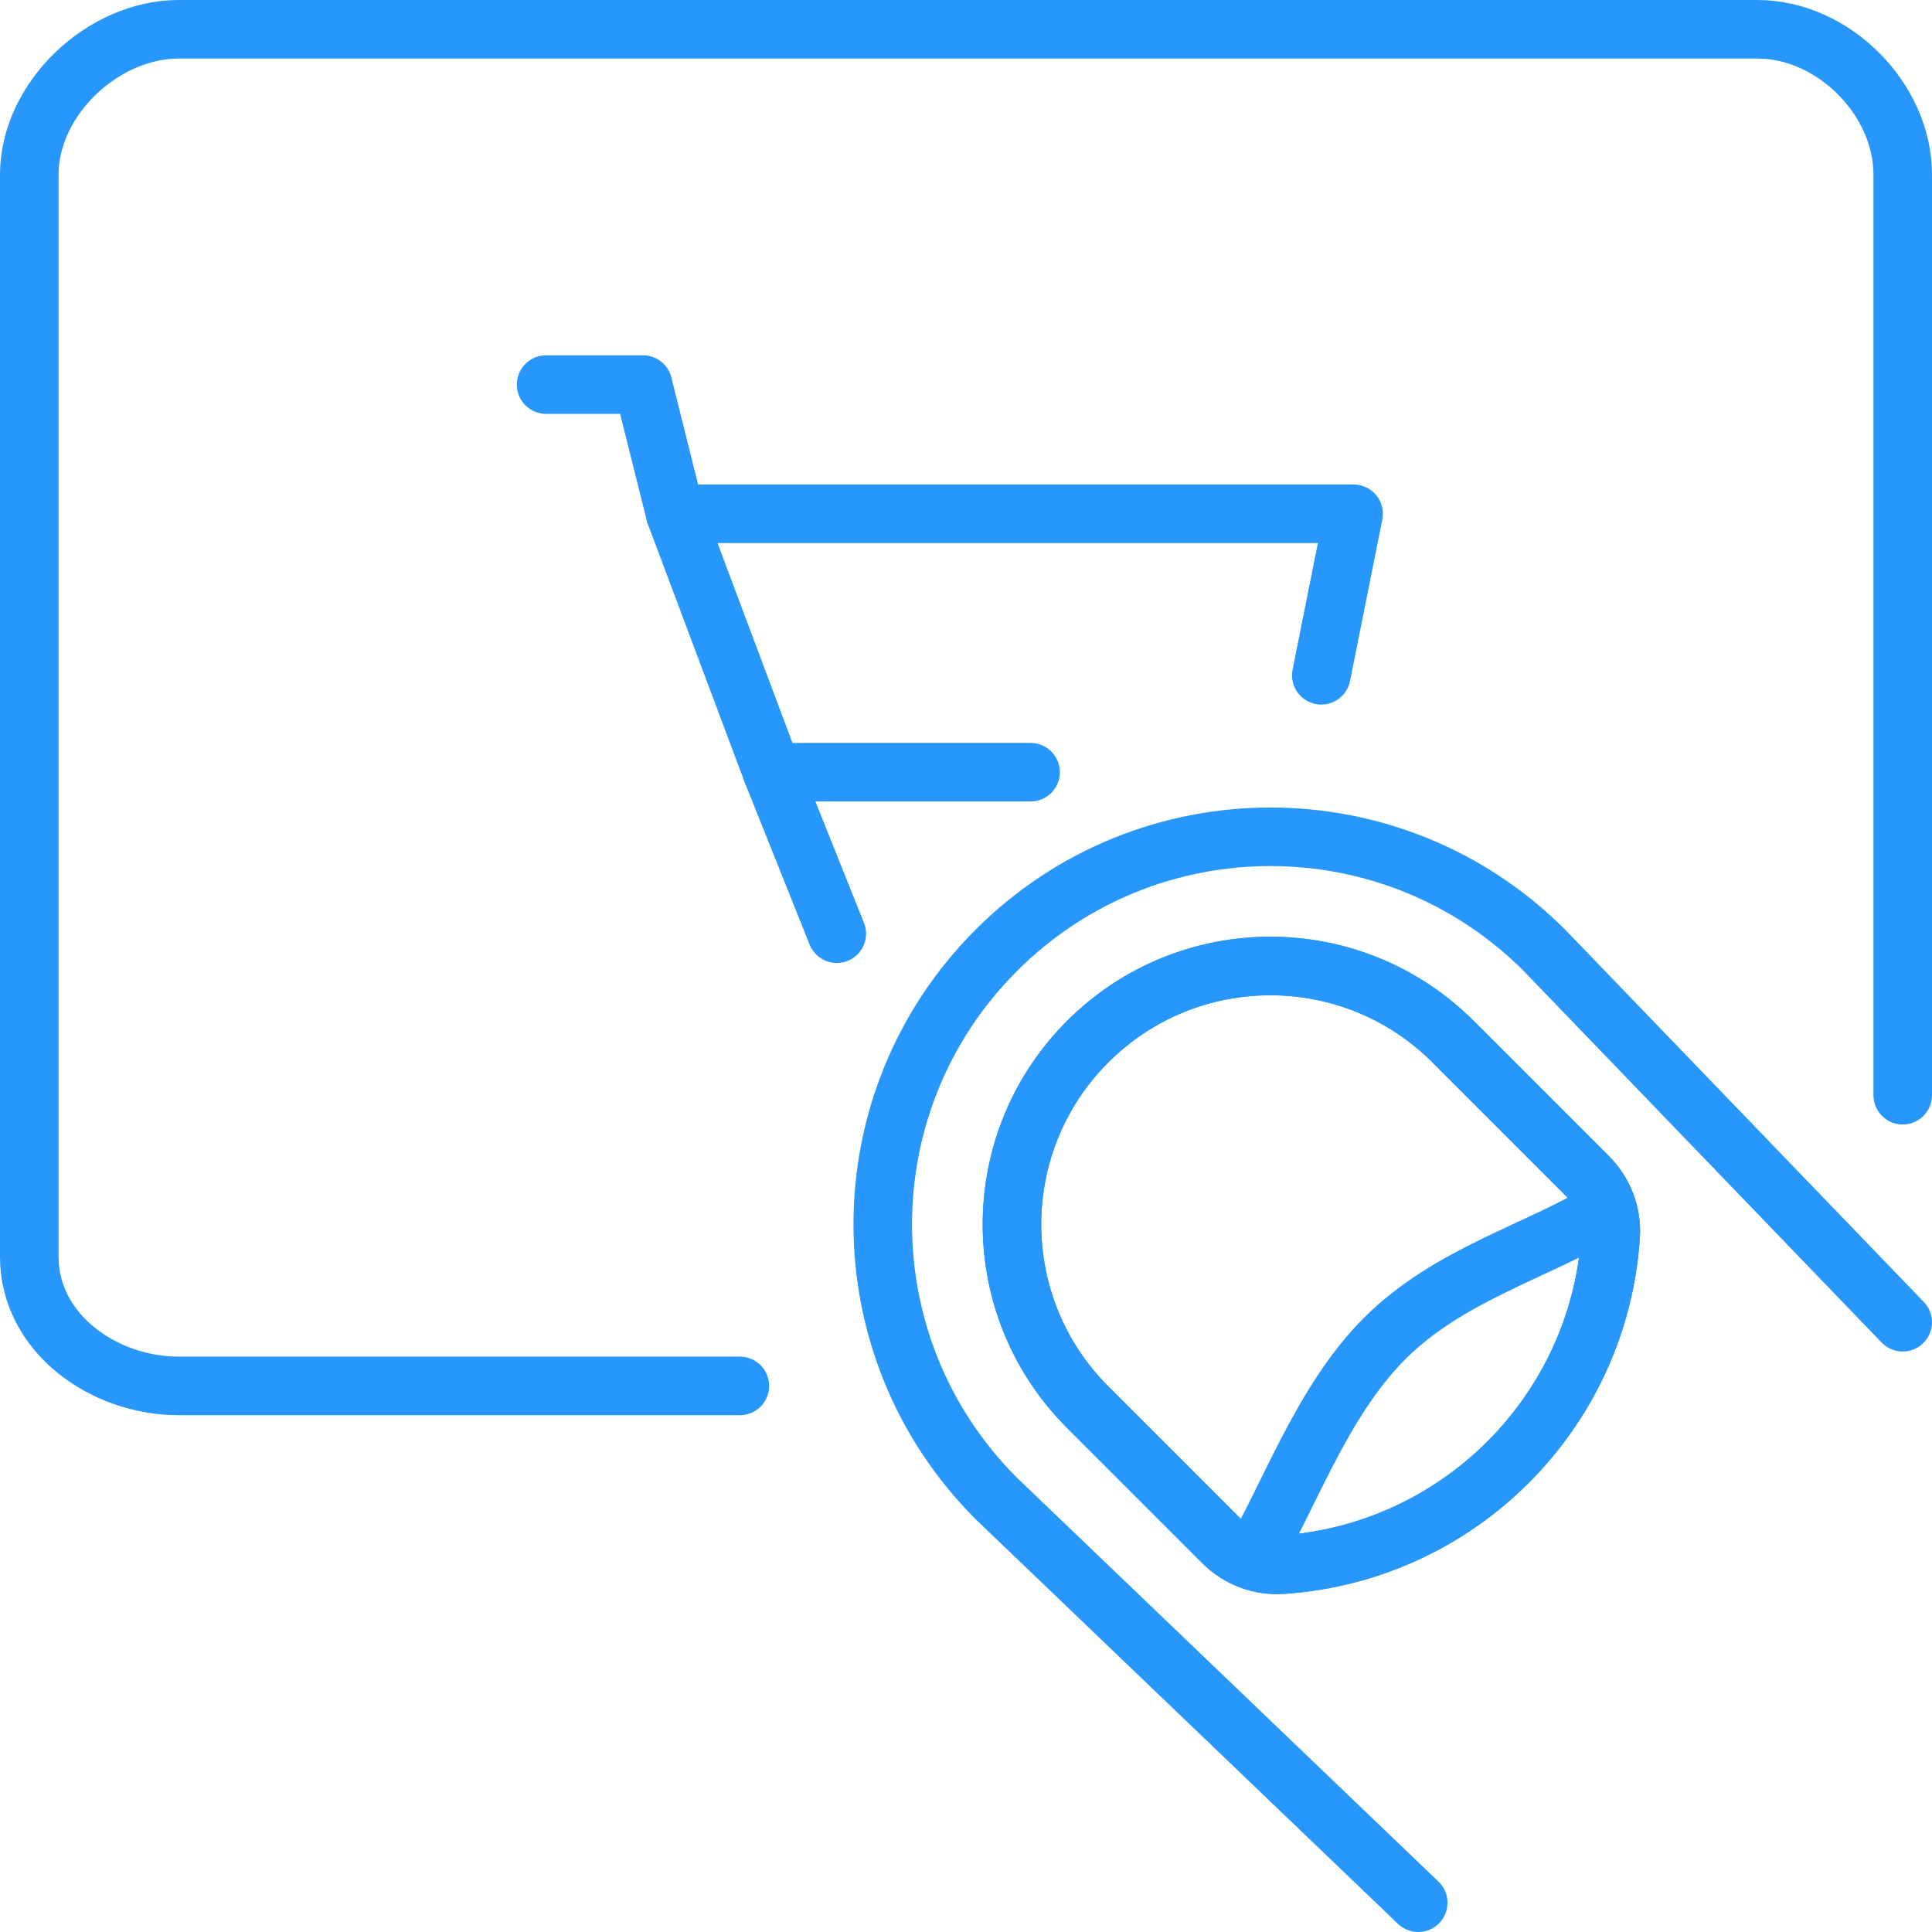 <svg width="264" height="264" viewBox="0 0 264 264" fill="none" xmlns="http://www.w3.org/2000/svg">
<path d="M74.621 52.552H87.862L92.276 70.207" stroke="#2797FB" stroke-width="8" stroke-linecap="round" stroke-linejoin="round"/>
<path d="M105.517 105.517L114.345 127.586" stroke="#2797FB" stroke-width="8" stroke-linecap="round" stroke-linejoin="round"/>
<path d="M180.552 92.276L184.966 70.207H92.276L105.517 105.517H140.828" stroke="#2797FB" stroke-width="8" stroke-linecap="round" stroke-linejoin="round"/>
<path d="M260 149.655V23.862C260 13.503 250.497 4 240.138 4H24.414C14.055 4 4 13.503 4 23.862V171.724C4 182.083 14.055 189.379 24.414 189.379H101.103" stroke="#2797FB" stroke-width="8" stroke-linecap="round"/>
<path d="M193.794 260L136.141 204.761C115.453 184.078 115.453 150.542 136.141 129.859C156.824 109.172 190.36 109.172 211.043 129.859L260 180.68" stroke="#2797FB" stroke-width="8" stroke-linecap="round" stroke-linejoin="round"/>
<path fill-rule="evenodd" clip-rule="evenodd" d="M148.622 192.279L167.124 210.781C169.252 212.909 172.191 214.012 175.188 213.809C199.292 212.202 218.483 193.011 220.09 168.908C220.289 165.911 219.185 162.971 217.062 160.844L198.559 142.341C184.771 128.552 162.41 128.552 148.622 142.341C134.833 156.13 134.833 178.49 148.622 192.279Z" stroke="#2797FB" stroke-width="8"/>
<path fill-rule="evenodd" clip-rule="evenodd" d="M148.622 192.279L167.124 210.781C169.252 212.909 172.191 214.012 175.188 213.809C199.292 212.202 218.483 193.011 220.09 168.908C220.289 165.911 219.185 162.971 217.062 160.844L198.559 142.341C184.771 128.552 162.41 128.552 148.622 142.341C134.833 156.13 134.833 178.49 148.622 192.279Z" stroke="#2797FB" stroke-width="8"/>
<path d="M219.108 165.488C210.042 171.005 197.97 174.143 189.195 182.914C180.421 191.688 175.985 205.062 170.468 214.128" stroke="#2797FB" stroke-width="8"/>
</svg>
